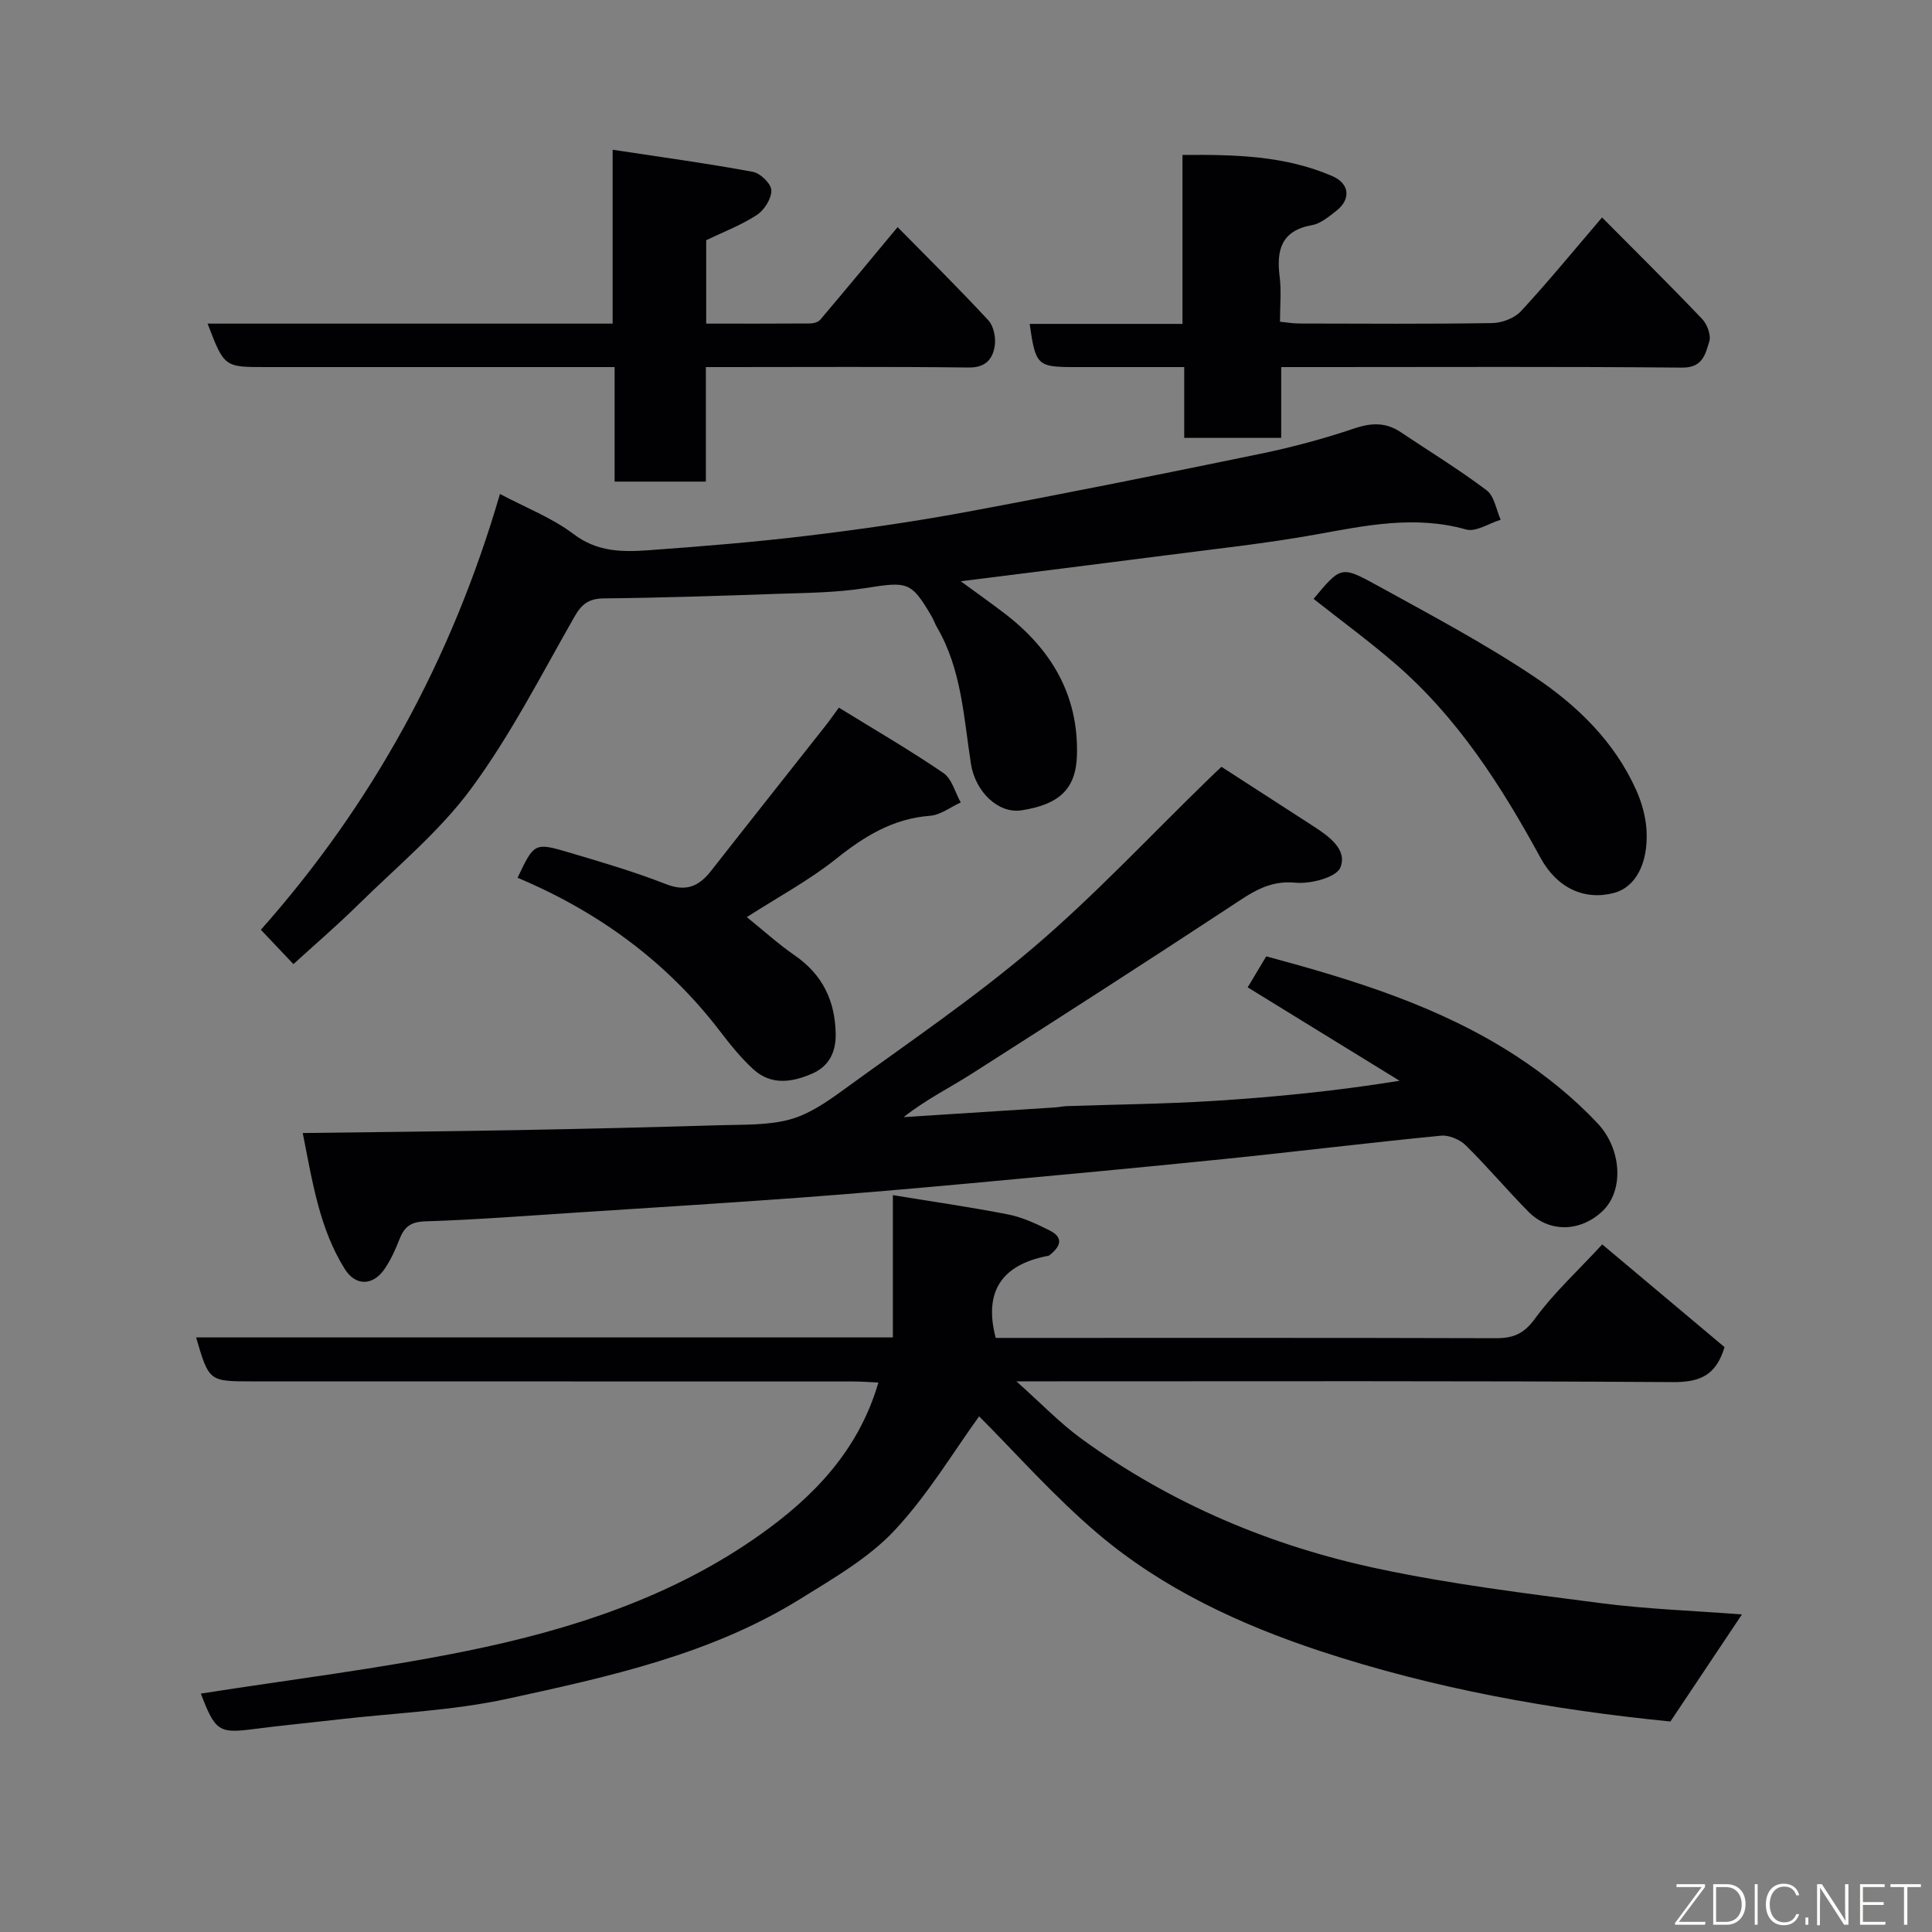 <svg enable-background="new 0 0 400 400" viewBox="0 0 400 400" xmlns="http://www.w3.org/2000/svg"><rect x="0" y="0" width="400" height="400" fill="#808080" stroke="none"/><path d="m202.72 293.24c-5.3 7.3-10.61 16.25-17.56 23.66-5.36 5.71-12.57 9.85-19.34 14.06-18.59 11.58-39.74 16.17-60.7 20.74-11.48 2.5-23.4 2.95-35.13 4.3-5.87.68-11.75 1.24-17.6 2-7.04.91-7.84.42-10.81-7.36 18.29-2.87 36.75-5.11 54.92-8.8 21.61-4.39 42.63-11.15 60.86-24.09 11-7.8 20.39-17.38 24.5-31.51-1.72-.08-3.44-.22-5.15-.22-41.5-.02-82.99-.02-124.49-.02-8.95 0-8.95 0-11.62-9.1h144.26c0-9.62 0-18.89 0-29.46 8.33 1.37 16.14 2.48 23.87 4 2.95.58 5.81 1.93 8.53 3.28 3.19 1.59 2.18 3.5-.06 5.22-.12.09-.32.08-.48.12-9.12 1.82-13.14 7.17-10.57 16.94h4.56c33 0 66-.04 98.99.06 3.61.01 5.81-.9 8.11-4.06 3.87-5.31 8.81-9.83 13.92-15.36 8.58 7.21 17.06 14.33 25.32 21.27-1.81 5.99-5.24 7.27-10.75 7.24-43-.28-85.99-.16-128.99-.16-1.82 0-3.64 0-6.88 0 5.07 4.51 8.98 8.62 13.5 11.91 18.47 13.43 39.18 22.17 61.38 26.88 15.15 3.22 30.61 5.12 46 7.12 9.59 1.25 19.31 1.58 29.34 2.35-4.99 7.47-9.84 14.74-14.81 22.17-24.53-2.44-48.9-6.79-72.49-14.58-16.63-5.5-32.61-12.9-46.06-24.32-9.11-7.73-17.09-16.8-24.57-24.28z" fill="#010103"/><path d="m252.89 158.76c6.56 4.23 12.73 8.21 18.88 12.2 3.25 2.1 7.27 4.88 5.74 8.65-.83 2.05-6.19 3.45-9.31 3.14-5.67-.56-9.35 2.26-13.56 5.02-17.71 11.64-35.54 23.11-53.41 34.51-4.61 2.94-9.54 5.38-14.15 9.01 10.45-.67 20.9-1.33 31.35-2.01.82-.05 1.63-.25 2.45-.27 10.1-.35 20.21-.44 30.3-1.07 12.73-.8 25.43-2.05 38.58-4.18-10.32-6.35-20.65-12.7-31.44-19.34 1.08-1.81 2.35-3.93 3.84-6.42 18.14 4.89 36 10.35 51.83 20.69 6.06 3.96 11.86 8.64 16.8 13.91 4.99 5.32 5.47 13.94.97 18.17-4.52 4.26-10.94 4.54-15.34.08-4.41-4.47-8.47-9.3-12.94-13.71-1.23-1.21-3.47-2.17-5.13-2.01-15.01 1.46-29.97 3.31-44.97 4.84-17.49 1.78-34.99 3.41-52.49 5.02-11.79 1.08-23.59 2.11-35.4 2.98-15.13 1.11-30.27 2.05-45.4 3.03-10.7.69-21.4 1.53-32.11 1.87-3.1.1-4.34 1.28-5.32 3.81-.81 2.1-1.78 4.2-3.04 6.05-2.41 3.52-6.01 3.56-8.22.03-5.21-8.31-6.67-17.79-8.72-28.18 15.15-.2 29.72-.33 44.28-.6 14.1-.26 28.2-.6 42.3-1.02 4.77-.14 9.72.04 14.25-1.18 3.91-1.06 7.58-3.56 10.94-6.01 13.35-9.71 27.09-19.01 39.62-29.69 12.67-10.8 24.09-23.07 36.06-34.69.81-.8 1.66-1.59 2.76-2.63z" fill="#010103"/><path d="m54.01 192.5c22.96-25.89 39.48-55.82 49.5-90.23 5.41 2.87 10.82 4.95 15.25 8.31 4.9 3.72 10.12 3.73 15.52 3.34 10.98-.8 21.97-1.68 32.9-3 11.03-1.33 22.05-2.91 32.97-4.94 20.35-3.78 40.64-7.87 60.91-12.05 6.52-1.35 13-3.09 19.31-5.22 3.54-1.2 6.53-1.31 9.61.75 5.96 3.99 12.1 7.74 17.81 12.05 1.6 1.2 1.98 4.02 2.91 6.1-2.41.73-5.14 2.59-7.18 2.01-10.56-2.97-20.72-.83-31.07 1.04-10.3 1.86-20.73 2.97-31.12 4.32-13.89 1.8-27.8 3.52-42.42 5.36 3.39 2.48 6.26 4.51 9.06 6.65 9.67 7.4 15.35 16.9 15 29.37-.2 7-3.66 10.2-11.48 11.41-4.81.74-9.57-3.85-10.47-9.64-1.5-9.64-1.93-19.54-7.04-28.28-.41-.7-.66-1.5-1.07-2.2-4.28-7.29-4.96-7.27-13.75-5.89-6.01.95-12.18.98-18.28 1.19-11.93.42-23.87.82-35.81.94-3.08.03-4.59 1.09-6.1 3.74-6.88 12.03-13.21 24.5-21.39 35.6-6.59 8.95-15.46 16.24-23.46 24.12-4.36 4.29-9.01 8.28-13.37 12.26-2.17-2.28-4.3-4.53-6.74-7.11z" fill="#010103"/><path d="m42.98 67h83.86c0-11.64 0-23.03 0-36 10.19 1.55 19.66 2.84 29.05 4.58 1.54.28 3.78 2.48 3.81 3.82.03 1.72-1.45 4.1-2.99 5.1-3.23 2.11-6.92 3.51-10.5 5.23v17.27c7.31 0 14.42.02 21.52-.03.72-.01 1.68-.28 2.1-.78 5.29-6.24 10.5-12.54 16.01-19.17 6.29 6.4 12.69 12.71 18.79 19.3 1.11 1.2 1.58 3.61 1.32 5.3-.42 2.67-1.84 4.51-5.35 4.47-16.49-.2-32.98-.09-49.47-.09-1.48 0-2.96 0-4.99 0v23.71c-6.47 0-12.4 0-18.89 0 0-7.57 0-15.3 0-23.71-2.3 0-4.05 0-5.81 0-22.14 0-44.29 0-66.44 0-8.58 0-8.58 0-12.02-9z" fill="#010103"/><path d="m331.69 45.02c7.04 7.1 13.98 13.95 20.7 21 1.05 1.1 1.91 3.37 1.5 4.68-.8 2.54-1.31 5.45-5.61 5.41-24.66-.23-49.32-.11-73.98-.11-2.83 0-5.66 0-9.04 0v14.66c-6.93 0-13.31 0-20.08 0 0-4.67 0-9.27 0-14.66-7.76 0-15.18 0-22.6 0-7.83 0-8.17-.31-9.4-8.94h31.64c0-11.74 0-23.01 0-34.98 10.84-.09 21.23.13 31.04 4.39 3.61 1.57 3.85 4.82.8 7.19-1.53 1.19-3.22 2.63-5.02 2.95-6.37 1.14-7.4 5.15-6.7 10.68.37 2.94.07 5.97.07 9.32 1.44.14 2.7.37 3.96.37 13.33.03 26.66.12 39.99-.09 2.03-.03 4.61-1.02 5.95-2.47 5.68-6.15 10.99-12.63 16.78-19.4z" fill="#010103"/><path d="m173.68 146.51c7.4 4.56 14.69 8.79 21.64 13.53 1.76 1.2 2.42 4.02 3.59 6.1-2.12.96-4.18 2.59-6.36 2.76-7.69.58-13.62 4.26-19.49 8.95-5.57 4.44-11.95 7.86-18.44 12.03 3.43 2.76 6.52 5.58 9.93 7.93 5.73 3.96 8.33 9.34 8.47 16.18.08 3.83-1.38 6.75-4.82 8.27-4.13 1.82-8.52 2.52-12.22-.87-2.53-2.32-4.74-5.04-6.83-7.78-11.06-14.5-25.29-24.85-41.99-31.88 3.44-7.25 3.48-7.37 10.83-5.18 6.69 1.98 13.41 3.96 19.9 6.5 4.21 1.65 6.84.43 9.35-2.77 7.87-10.05 15.81-20.05 23.71-30.07.8-1.01 1.53-2.07 2.73-3.7z" fill="#010103"/><path d="m271.96 123.99c5.55-6.64 5.69-6.9 12.83-2.97 11.1 6.11 22.35 12.07 32.86 19.09 8.85 5.91 16.6 13.41 21.1 23.45 1.17 2.61 2 5.57 2.15 8.41.37 6.92-2.38 11.76-6.73 12.9-6.12 1.61-11.8-.98-15.23-7.28-8.13-14.92-17.21-29.13-30.25-40.33-5.3-4.56-10.96-8.72-16.73-13.27z" fill="#010103"/><g fill="#fbfcfa"><path d="m346.9 398 5.4-7.3h-5.2v-.6h5.9v.6l-5.4 7.2h5.5l-.1.6h-6.2v-.5z"/><path d="m354.7 390.1h2.8c2.3 0 3.9 1.6 3.9 4.1s-1.6 4.3-3.9 4.3h-2.8zm.6 7.8h2c2.2 0 3.3-1.6 3.3-3.6 0-1.8-1-3.6-3.3-3.6h-2z"/><path d="m363.9 390.1v8.4h-.6v-8.4h1.6z"/><path d="m372.5 396.3c-.4 1.3-1.4 2.3-3.2 2.3-2.4 0-3.7-1.9-3.7-4.3 0-2.3 1.2-4.3 3.7-4.3 1.8 0 2.9 1 3.2 2.4h-.6c-.4-1.1-1.1-1.8-2.5-1.8-2.1 0-3 1.9-3 3.7s.9 3.7 3 3.7c1.4 0 2.1-.7 2.5-1.7z"/><path d="m373.8 398.5v-1.5h.6v1.5z"/><path d="m376.2 398.5v-8.4h1c1.3 2 4.4 6.7 4.9 7.6-.1-1.2-.1-2.4-.1-3.8v-3.8h.7v8.4h-.9c-1.2-1.9-4.4-6.8-5-7.7.1 1.1 0 2.3 0 3.9v3.9h-.6z"/><path d="m390 394.4h-4.3v3.5h4.7l-.1.6h-5.2v-8.4h5.1v.6h-4.5v3.1h4.3z"/><path d="m394.2 390.7h-2.8v-.6h6.3v.6h-2.8v7.8h-.7z"/></g></svg>
